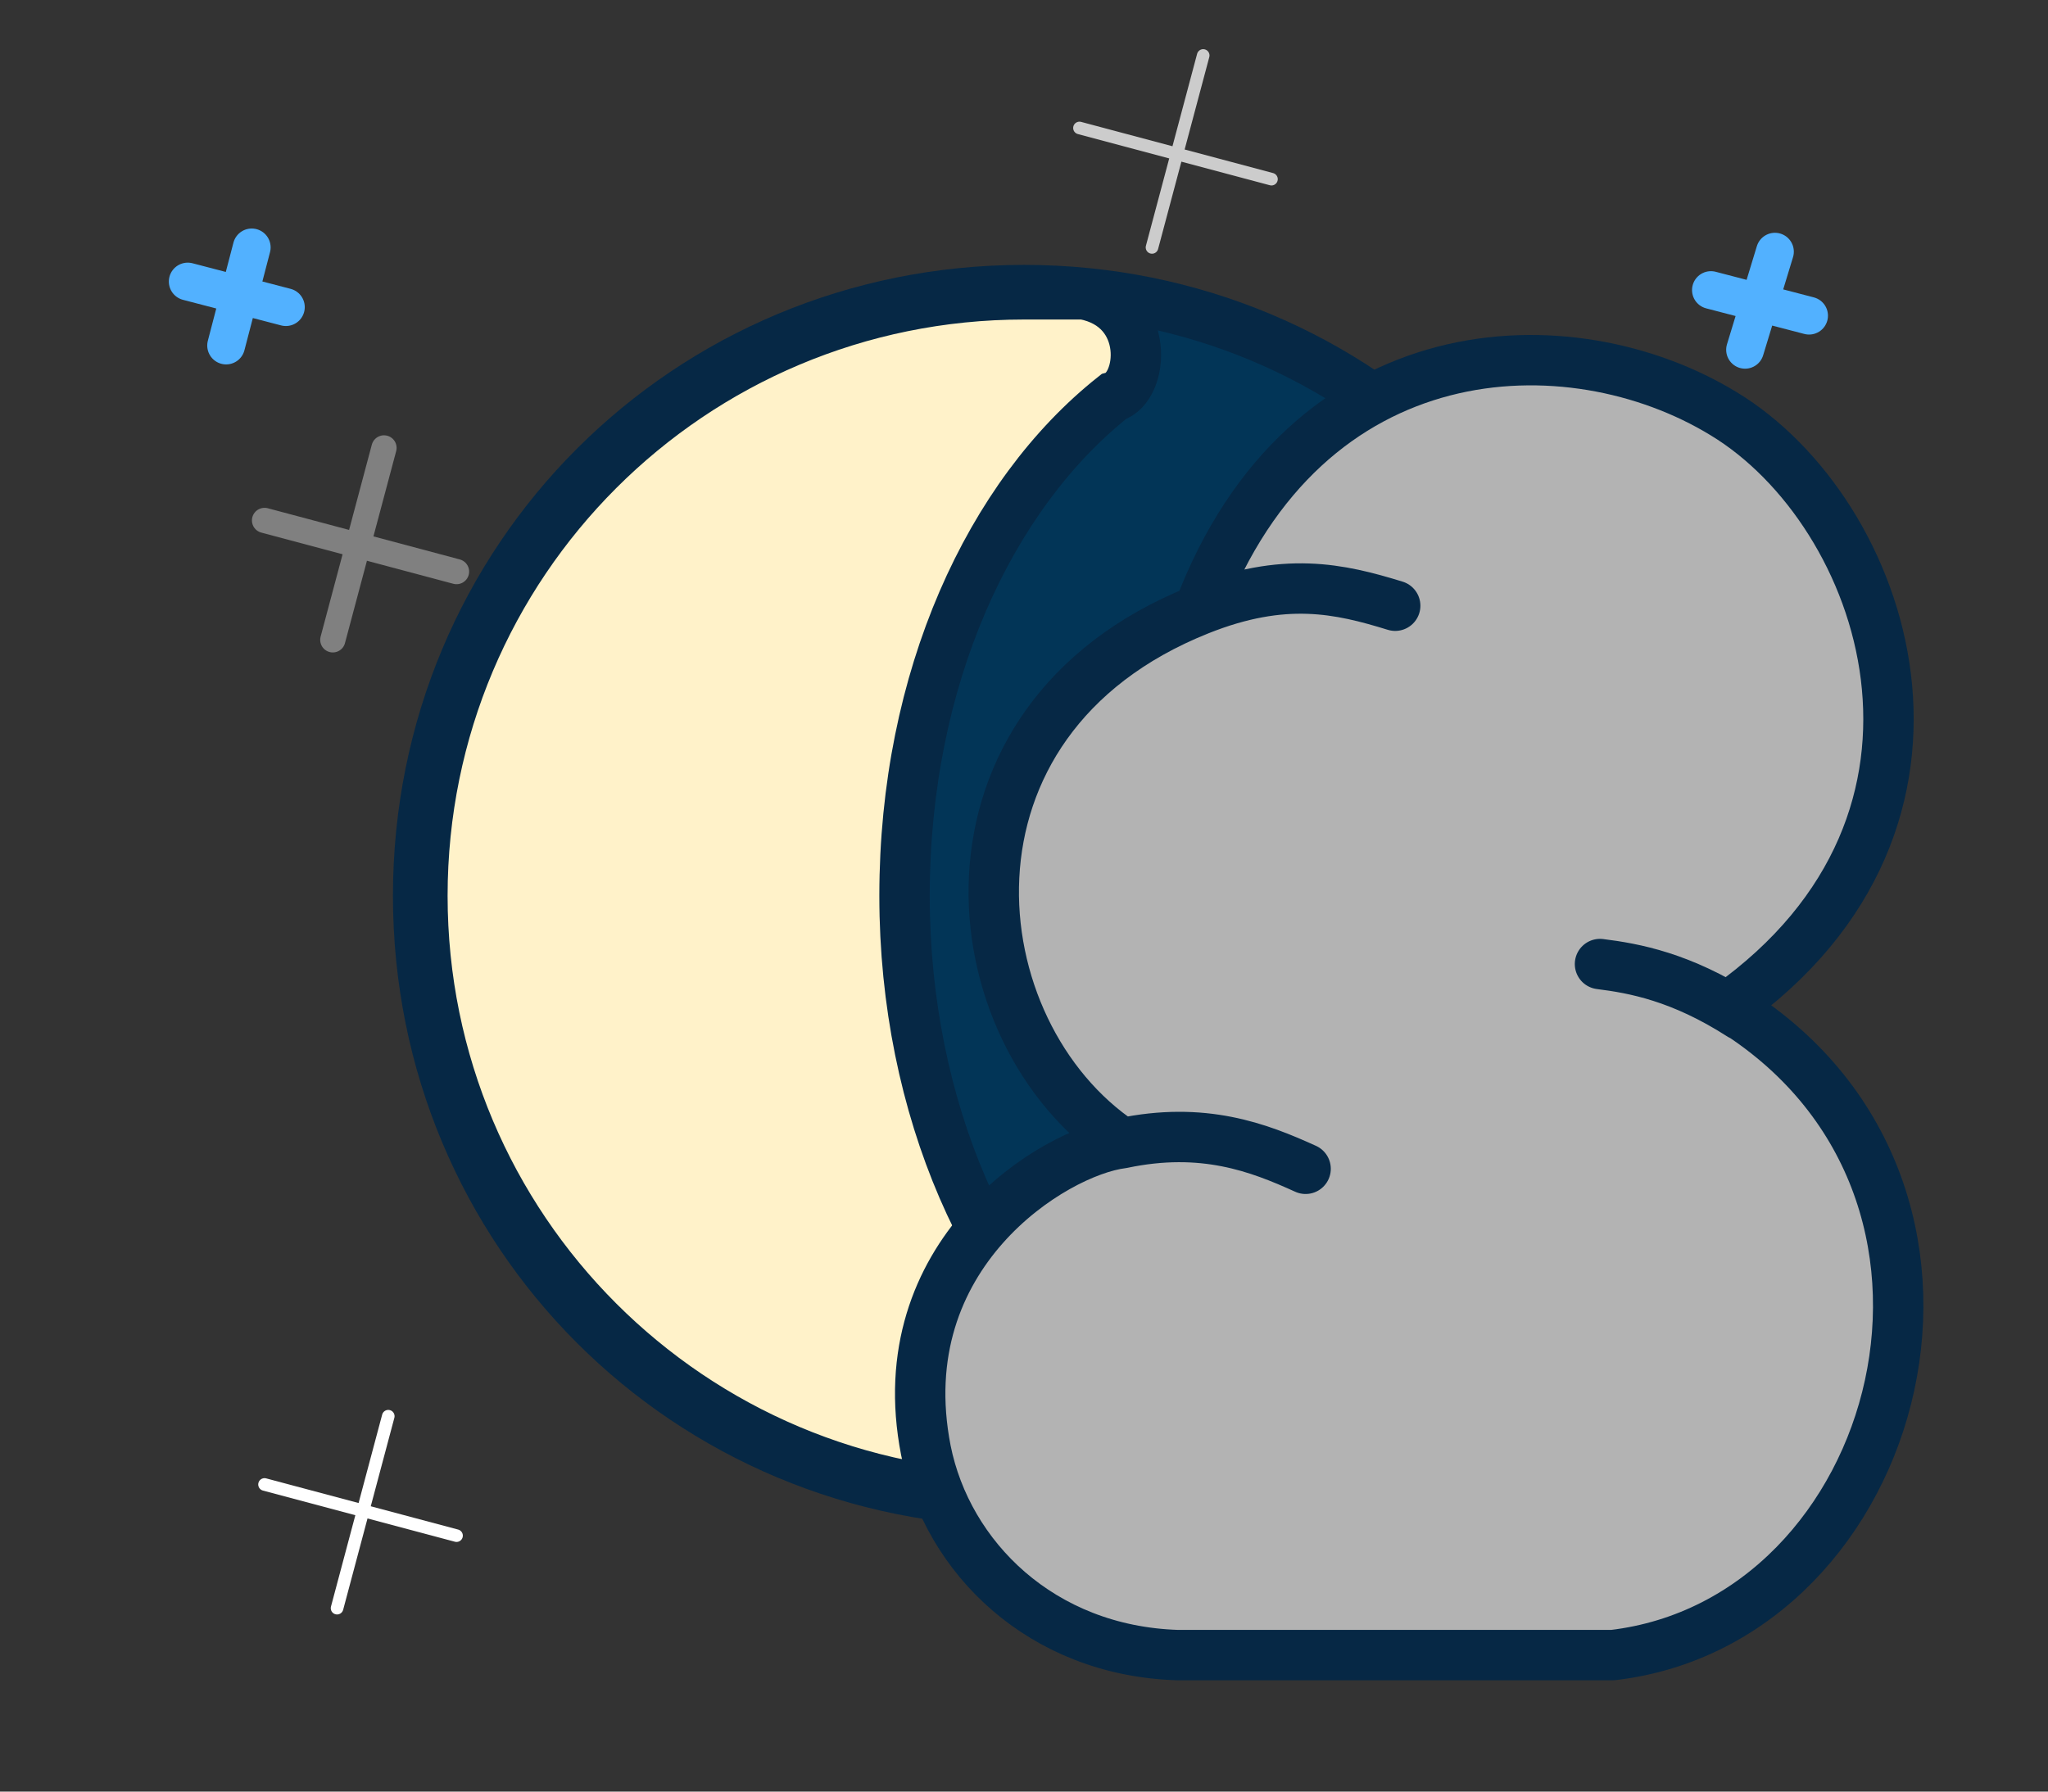 <svg xmlns="http://www.w3.org/2000/svg" xml:space="preserve" width="480" height="420" style="shape-rendering:geometricPrecision;text-rendering:geometricPrecision;image-rendering:optimizeQuality;fill-rule:evenodd;clip-rule:evenodd"><rect width="100%" height="100%" fill="#333333" stroke="none"/><defs><style>.str4{stroke:#062845;stroke-width:11.811}.str0,.str3{stroke:#52b1ff;stroke-width:8.858;stroke-linecap:round;stroke-linejoin:round}.str3{stroke:#fff;stroke-width:2.953}.fil0{fill:none}</style></defs><g id="Layer_x0020_1"><g id="_226674552"><path d="m416 59-7 23m15-8-23-6" class="fil0 str0"/><path d="m90 105-12 45m29-16-45-12" class="fil0" style="stroke:gray;stroke-width:5.906;stroke-linecap:round;stroke-linejoin:round"/><path d="m282 13-12 45m28-16-45-12" class="fil0" style="stroke:#ccc;stroke-width:2.953;stroke-linecap:round;stroke-linejoin:round"/><path d="m59 58-6 23m14-9-23-6" class="fil0 str0"/><path d="m91 332-12 45m28-17-45-12M419 135l-12 45m29-16-45-12" class="fil0 str3"/></g><g id="_226674600"><path d="M382 210c0-79-63-142-142-142S98 131 98 210s63 142 142 142 142-63 142-142z" class="str4" style="fill:#023557"/><path d="M254 69h-14c-78 0-141 63-141 141s63 141 141 141h13c18-3 14-21 8-25-29-22-49-66-49-116 0-51 20-94 49-117 7-2 9-21-7-24z" class="str4" style="fill:#fff2c9"/></g><path d="M306 274c-11-5-24-10-43-6l43 6zm99-38c62-44 37-116-1-139-36-22-98-20-123 46-65 26-57 99-18 125-16 2-55 26-46 72 5 25 27 47 59 48h102c68-8 96-110 27-152zm-30-10c8 1 19 3 33 12l-33-12zm-94-83c20-8 33-5 46-1l-46 1z" style="fill:#b3b3b3"/><path id="1" d="M306 274c-11-5-24-10-43-6m142-32c62-44 37-116-1-139-36-22-98-20-123 46-65 26-57 99-18 125-16 2-55 26-46 72 5 25 27 47 59 48h102c68-8 96-110 27-152zm-30-10c8 1 19 3 33 12m-127-95c20-8 33-5 46-1" class="fil0" style="stroke:#062845;stroke-width:11.811;stroke-linecap:round;stroke-linejoin:round"/></g></svg>